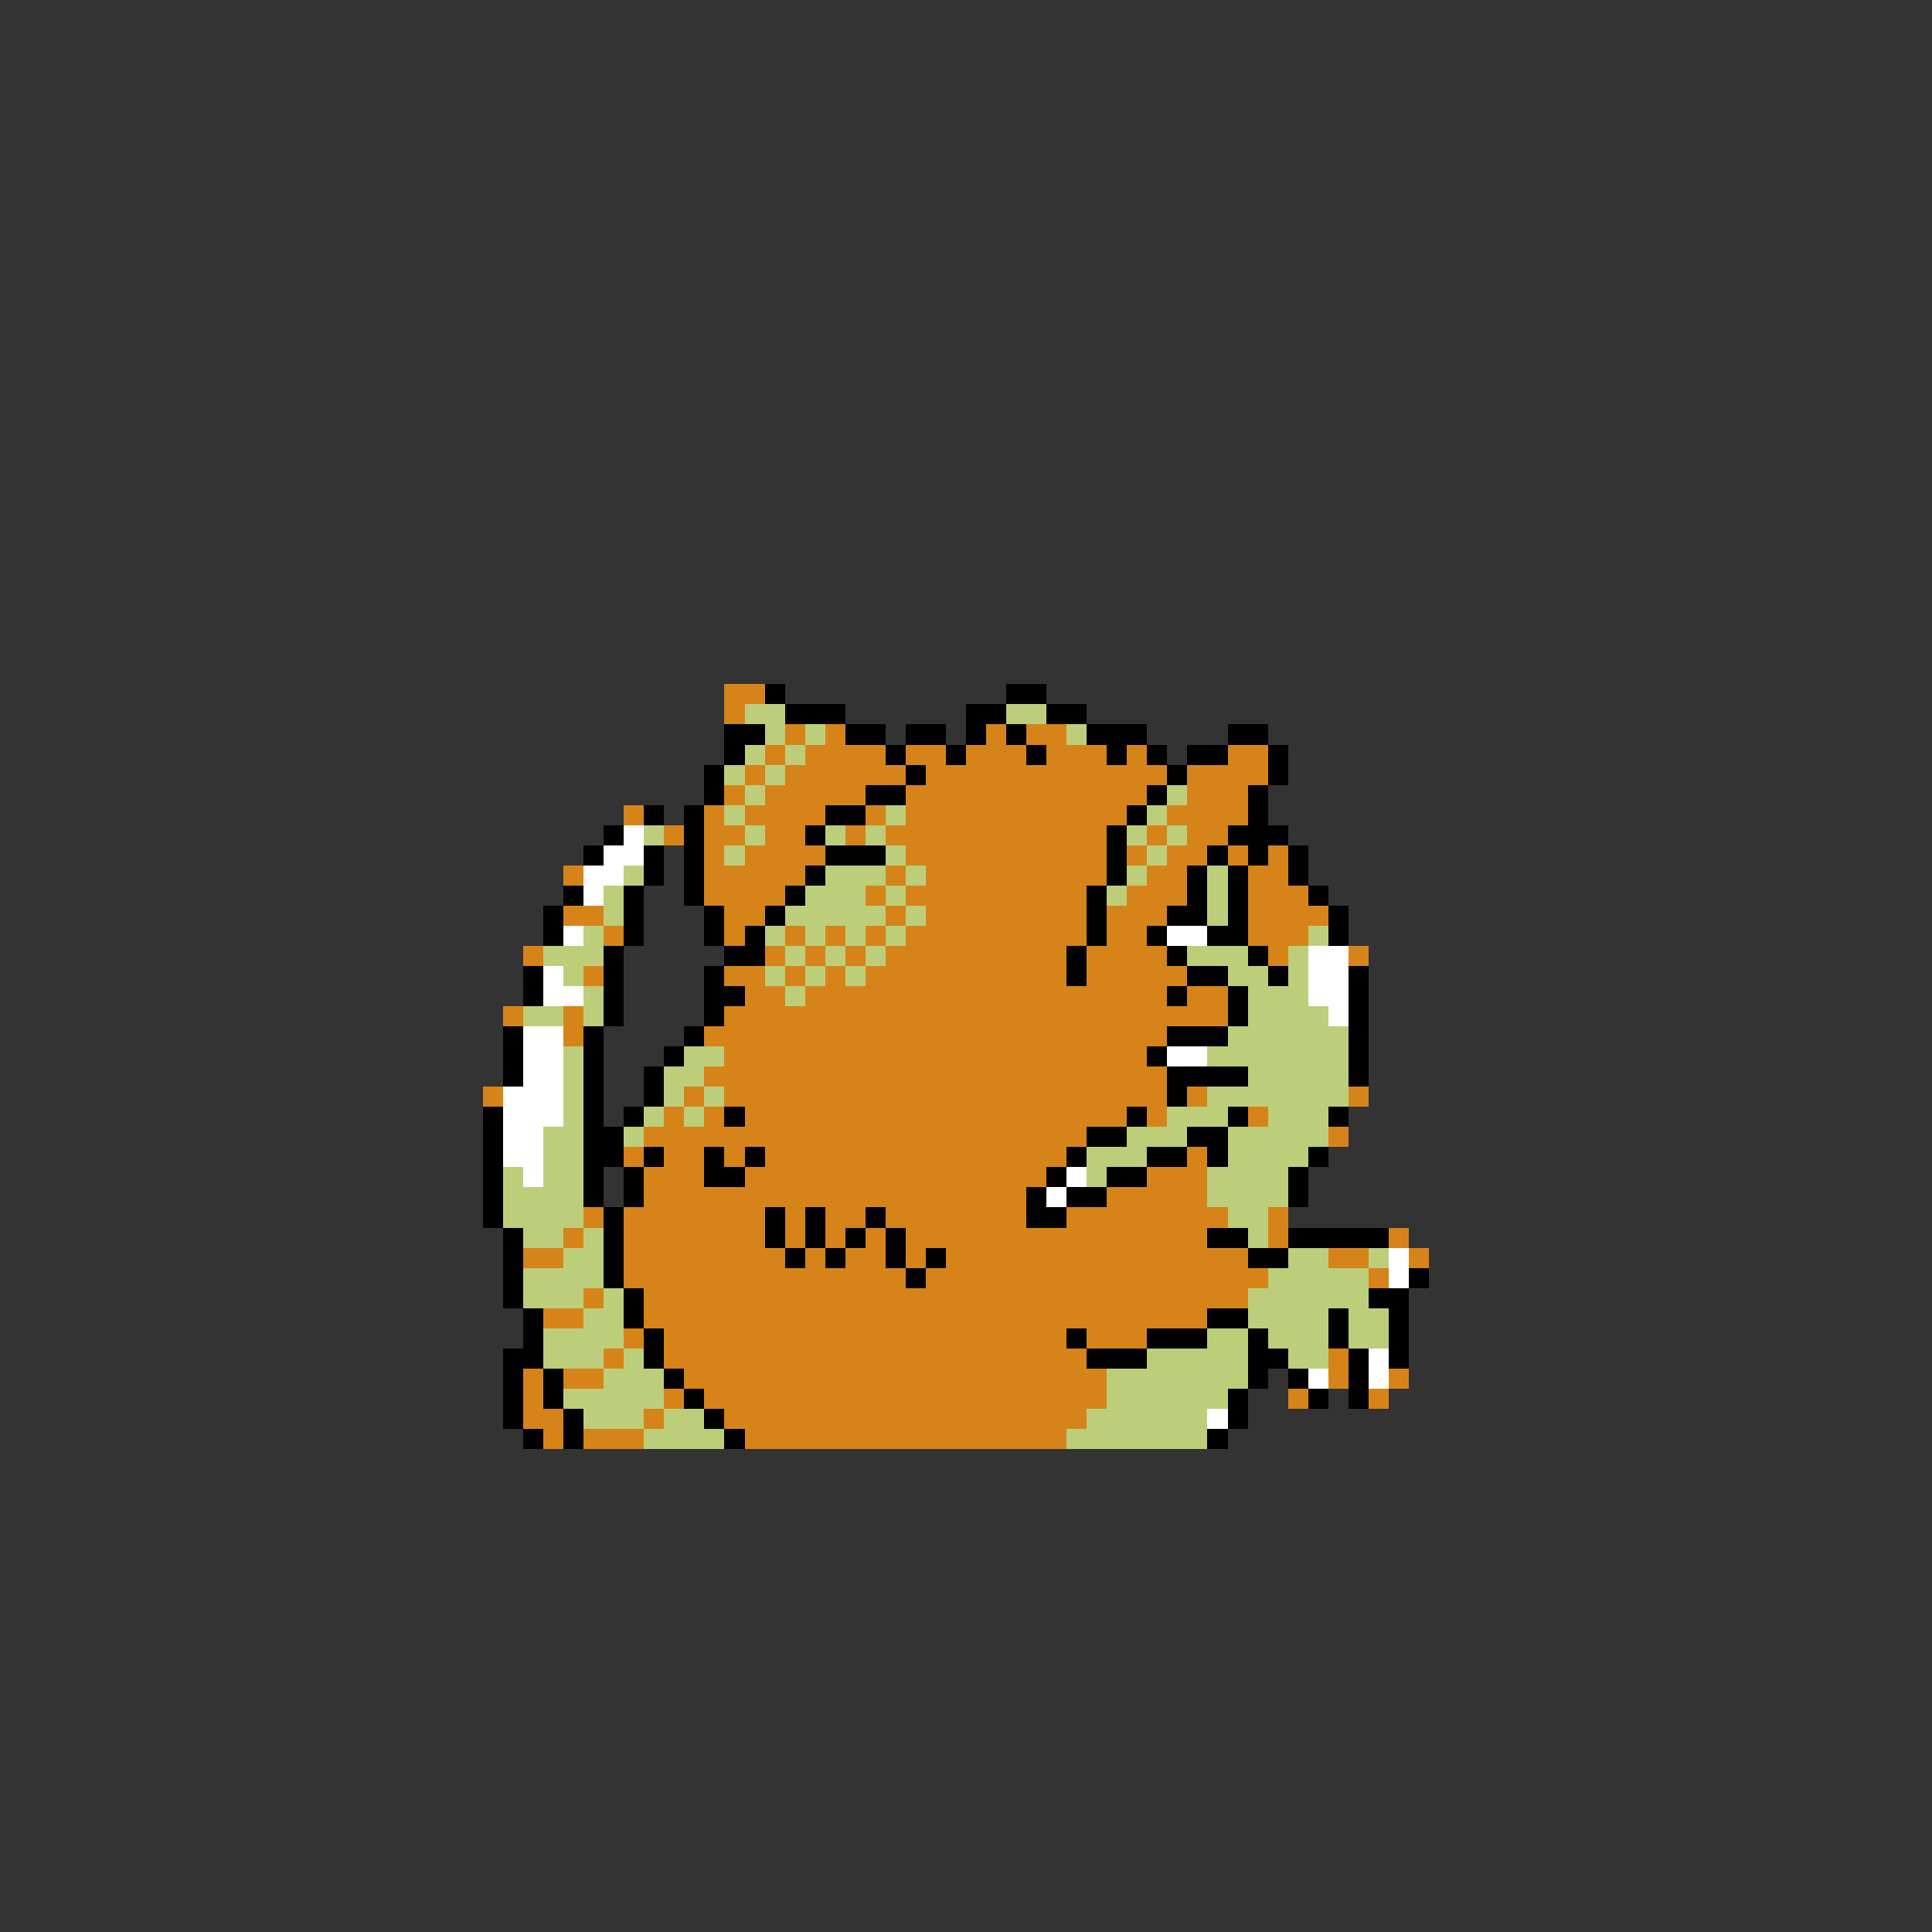 <svg xmlns="http://www.w3.org/2000/svg" viewBox="0 -0.5 96 96" shape-rendering="crispEdges">
<rect x="0" y="-0.5" width="96" height="96" fill="#333333" stroke="none"/>
<path stroke="#d68419" d="M36 34h2M36 35h1M39 36h1M41 36h1M49 36h1M51 36h2M38 37h1M40 37h4M45 37h2M48 37h3M52 37h3M56 37h1M61 37h2M37 38h1M39 38h6M46 38h12M59 38h4M36 39h1M38 39h5M45 39h12M59 39h3M31 40h1M35 40h1M37 40h4M43 40h1M45 40h11M58 40h4M33 41h1M35 41h2M38 41h2M42 41h1M44 41h11M57 41h1M59 41h2M35 42h1M37 42h4M45 42h10M56 42h1M58 42h2M61 42h1M63 42h1M28 43h1M35 43h5M44 43h1M46 43h9M57 43h2M62 43h2M35 44h4M43 44h1M45 44h9M56 44h3M62 44h3M28 45h2M36 45h2M44 45h1M46 45h8M55 45h3M62 45h4M30 46h1M36 46h1M39 46h1M41 46h1M43 46h1M45 46h9M55 46h2M62 46h3M26 47h1M38 47h1M40 47h1M42 47h1M44 47h9M54 47h4M63 47h1M67 47h1M29 48h1M36 48h2M39 48h1M41 48h1M43 48h10M54 48h5M37 49h2M40 49h18M59 49h2M25 50h1M28 50h1M36 50h25M28 51h1M35 51h23M36 52h21M35 53h23M24 54h1M34 54h1M36 54h22M59 54h1M67 54h1M33 55h1M35 55h1M37 55h19M57 55h1M62 55h1M32 56h22M66 56h1M31 57h1M33 57h2M36 57h1M38 57h15M59 57h1M32 58h3M37 58h15M57 58h3M32 59h19M55 59h5M29 60h1M31 60h7M39 60h1M41 60h2M44 60h7M53 60h8M63 60h1M28 61h1M31 61h7M39 61h1M41 61h1M43 61h1M45 61h15M63 61h1M69 61h1M26 62h2M31 62h8M40 62h1M42 62h2M45 62h1M47 62h15M66 62h2M70 62h1M31 63h14M46 63h17M68 63h1M29 64h1M32 64h30M27 65h2M32 65h28M31 66h1M33 66h20M54 66h3M30 67h1M33 67h21M66 67h1M26 68h1M28 68h2M34 68h21M66 68h1M69 68h1M26 69h1M33 69h1M35 69h20M64 69h1M68 69h1M26 70h2M32 70h1M36 70h18M27 71h1M29 71h3M37 71h16" />
<path stroke="#000000" d="M38 34h1M50 34h2M39 35h3M48 35h2M52 35h2M36 36h2M42 36h2M45 36h2M48 36h1M50 36h1M54 36h3M61 36h2M36 37h1M44 37h1M47 37h1M51 37h1M55 37h1M57 37h1M59 37h2M63 37h1M35 38h1M45 38h1M58 38h1M63 38h1M35 39h1M43 39h2M57 39h1M62 39h1M32 40h1M34 40h1M41 40h2M56 40h1M62 40h1M30 41h1M34 41h1M40 41h1M55 41h1M61 41h3M29 42h1M32 42h1M34 42h1M41 42h3M55 42h1M60 42h1M62 42h1M64 42h1M32 43h1M34 43h1M40 43h1M55 43h1M59 43h1M61 43h1M64 43h1M28 44h1M31 44h1M34 44h1M39 44h1M54 44h1M59 44h1M61 44h1M65 44h1M27 45h1M31 45h1M35 45h1M38 45h1M54 45h1M58 45h2M61 45h1M66 45h1M27 46h1M31 46h1M35 46h1M37 46h1M54 46h1M57 46h1M60 46h2M66 46h1M30 47h1M36 47h2M53 47h1M58 47h1M62 47h1M26 48h1M30 48h1M35 48h1M53 48h1M59 48h2M63 48h1M67 48h1M26 49h1M30 49h1M35 49h2M58 49h1M61 49h1M67 49h1M30 50h1M35 50h1M61 50h1M67 50h1M25 51h1M29 51h1M34 51h1M58 51h3M67 51h1M25 52h1M29 52h1M33 52h1M57 52h1M67 52h1M25 53h1M29 53h1M32 53h1M58 53h4M67 53h1M29 54h1M32 54h1M58 54h1M24 55h1M29 55h1M31 55h1M36 55h1M56 55h1M61 55h1M66 55h1M24 56h1M29 56h2M54 56h2M59 56h2M24 57h1M29 57h2M32 57h1M35 57h1M37 57h1M53 57h1M57 57h2M60 57h1M65 57h1M24 58h1M29 58h1M31 58h1M35 58h2M52 58h1M55 58h2M64 58h1M24 59h1M29 59h1M31 59h1M51 59h1M53 59h2M64 59h1M24 60h1M30 60h1M38 60h1M40 60h1M43 60h1M51 60h2M25 61h1M30 61h1M38 61h1M40 61h1M42 61h1M44 61h1M60 61h2M64 61h5M25 62h1M30 62h1M39 62h1M41 62h1M44 62h1M46 62h1M62 62h2M25 63h1M30 63h1M45 63h1M70 63h1M25 64h1M31 64h1M68 64h2M26 65h1M31 65h1M60 65h2M66 65h1M69 65h1M26 66h1M32 66h1M53 66h1M57 66h3M62 66h1M66 66h1M69 66h1M25 67h2M32 67h1M54 67h3M62 67h2M67 67h1M69 67h1M25 68h1M27 68h1M33 68h1M62 68h1M64 68h1M67 68h1M25 69h1M27 69h1M34 69h1M61 69h1M65 69h1M67 69h1M25 70h1M28 70h1M35 70h1M61 70h1M26 71h1M28 71h1M36 71h1M60 71h1" />
<path stroke="#bdce7b" d="M37 35h2M50 35h2M38 36h1M40 36h1M53 36h1M37 37h1M39 37h1M36 38h1M38 38h1M37 39h1M58 39h1M36 40h1M44 40h1M57 40h1M32 41h1M37 41h1M41 41h1M43 41h1M56 41h1M58 41h1M36 42h1M44 42h1M57 42h1M31 43h1M41 43h3M45 43h1M56 43h1M60 43h1M30 44h1M40 44h3M44 44h1M55 44h1M60 44h1M30 45h1M39 45h5M45 45h1M60 45h1M29 46h1M38 46h1M40 46h1M42 46h1M44 46h1M65 46h1M27 47h3M39 47h1M41 47h1M43 47h1M59 47h3M64 47h1M28 48h1M38 48h1M40 48h1M42 48h1M61 48h2M64 48h1M29 49h1M39 49h1M62 49h3M26 50h2M29 50h1M62 50h4M61 51h6M28 52h1M34 52h2M60 52h7M28 53h1M33 53h2M62 53h5M28 54h1M33 54h1M35 54h1M60 54h7M28 55h1M32 55h1M34 55h1M58 55h3M63 55h3M27 56h2M31 56h1M56 56h3M61 56h5M27 57h2M54 57h3M61 57h4M25 58h1M27 58h2M54 58h1M60 58h4M25 59h4M60 59h4M25 60h4M61 60h2M26 61h2M29 61h1M62 61h1M28 62h2M64 62h2M68 62h1M26 63h4M63 63h5M26 64h3M30 64h1M62 64h6M29 65h2M62 65h4M67 65h2M27 66h4M60 66h2M63 66h3M67 66h2M27 67h3M31 67h1M57 67h5M64 67h2M30 68h3M55 68h7M28 69h5M55 69h6M29 70h3M33 70h2M54 70h6M32 71h4M53 71h7" />
<path stroke="#ffffff" d="M31 41h1M30 42h2M29 43h2M29 44h1M28 46h1M58 46h2M65 47h2M27 48h1M65 48h2M27 49h2M65 49h2M66 50h1M26 51h2M26 52h2M58 52h2M26 53h2M25 54h3M25 55h3M25 56h2M25 57h2M26 58h1M53 58h1M52 59h1M69 62h1M69 63h1M68 67h1M65 68h1M68 68h1M60 70h1" />
</svg>